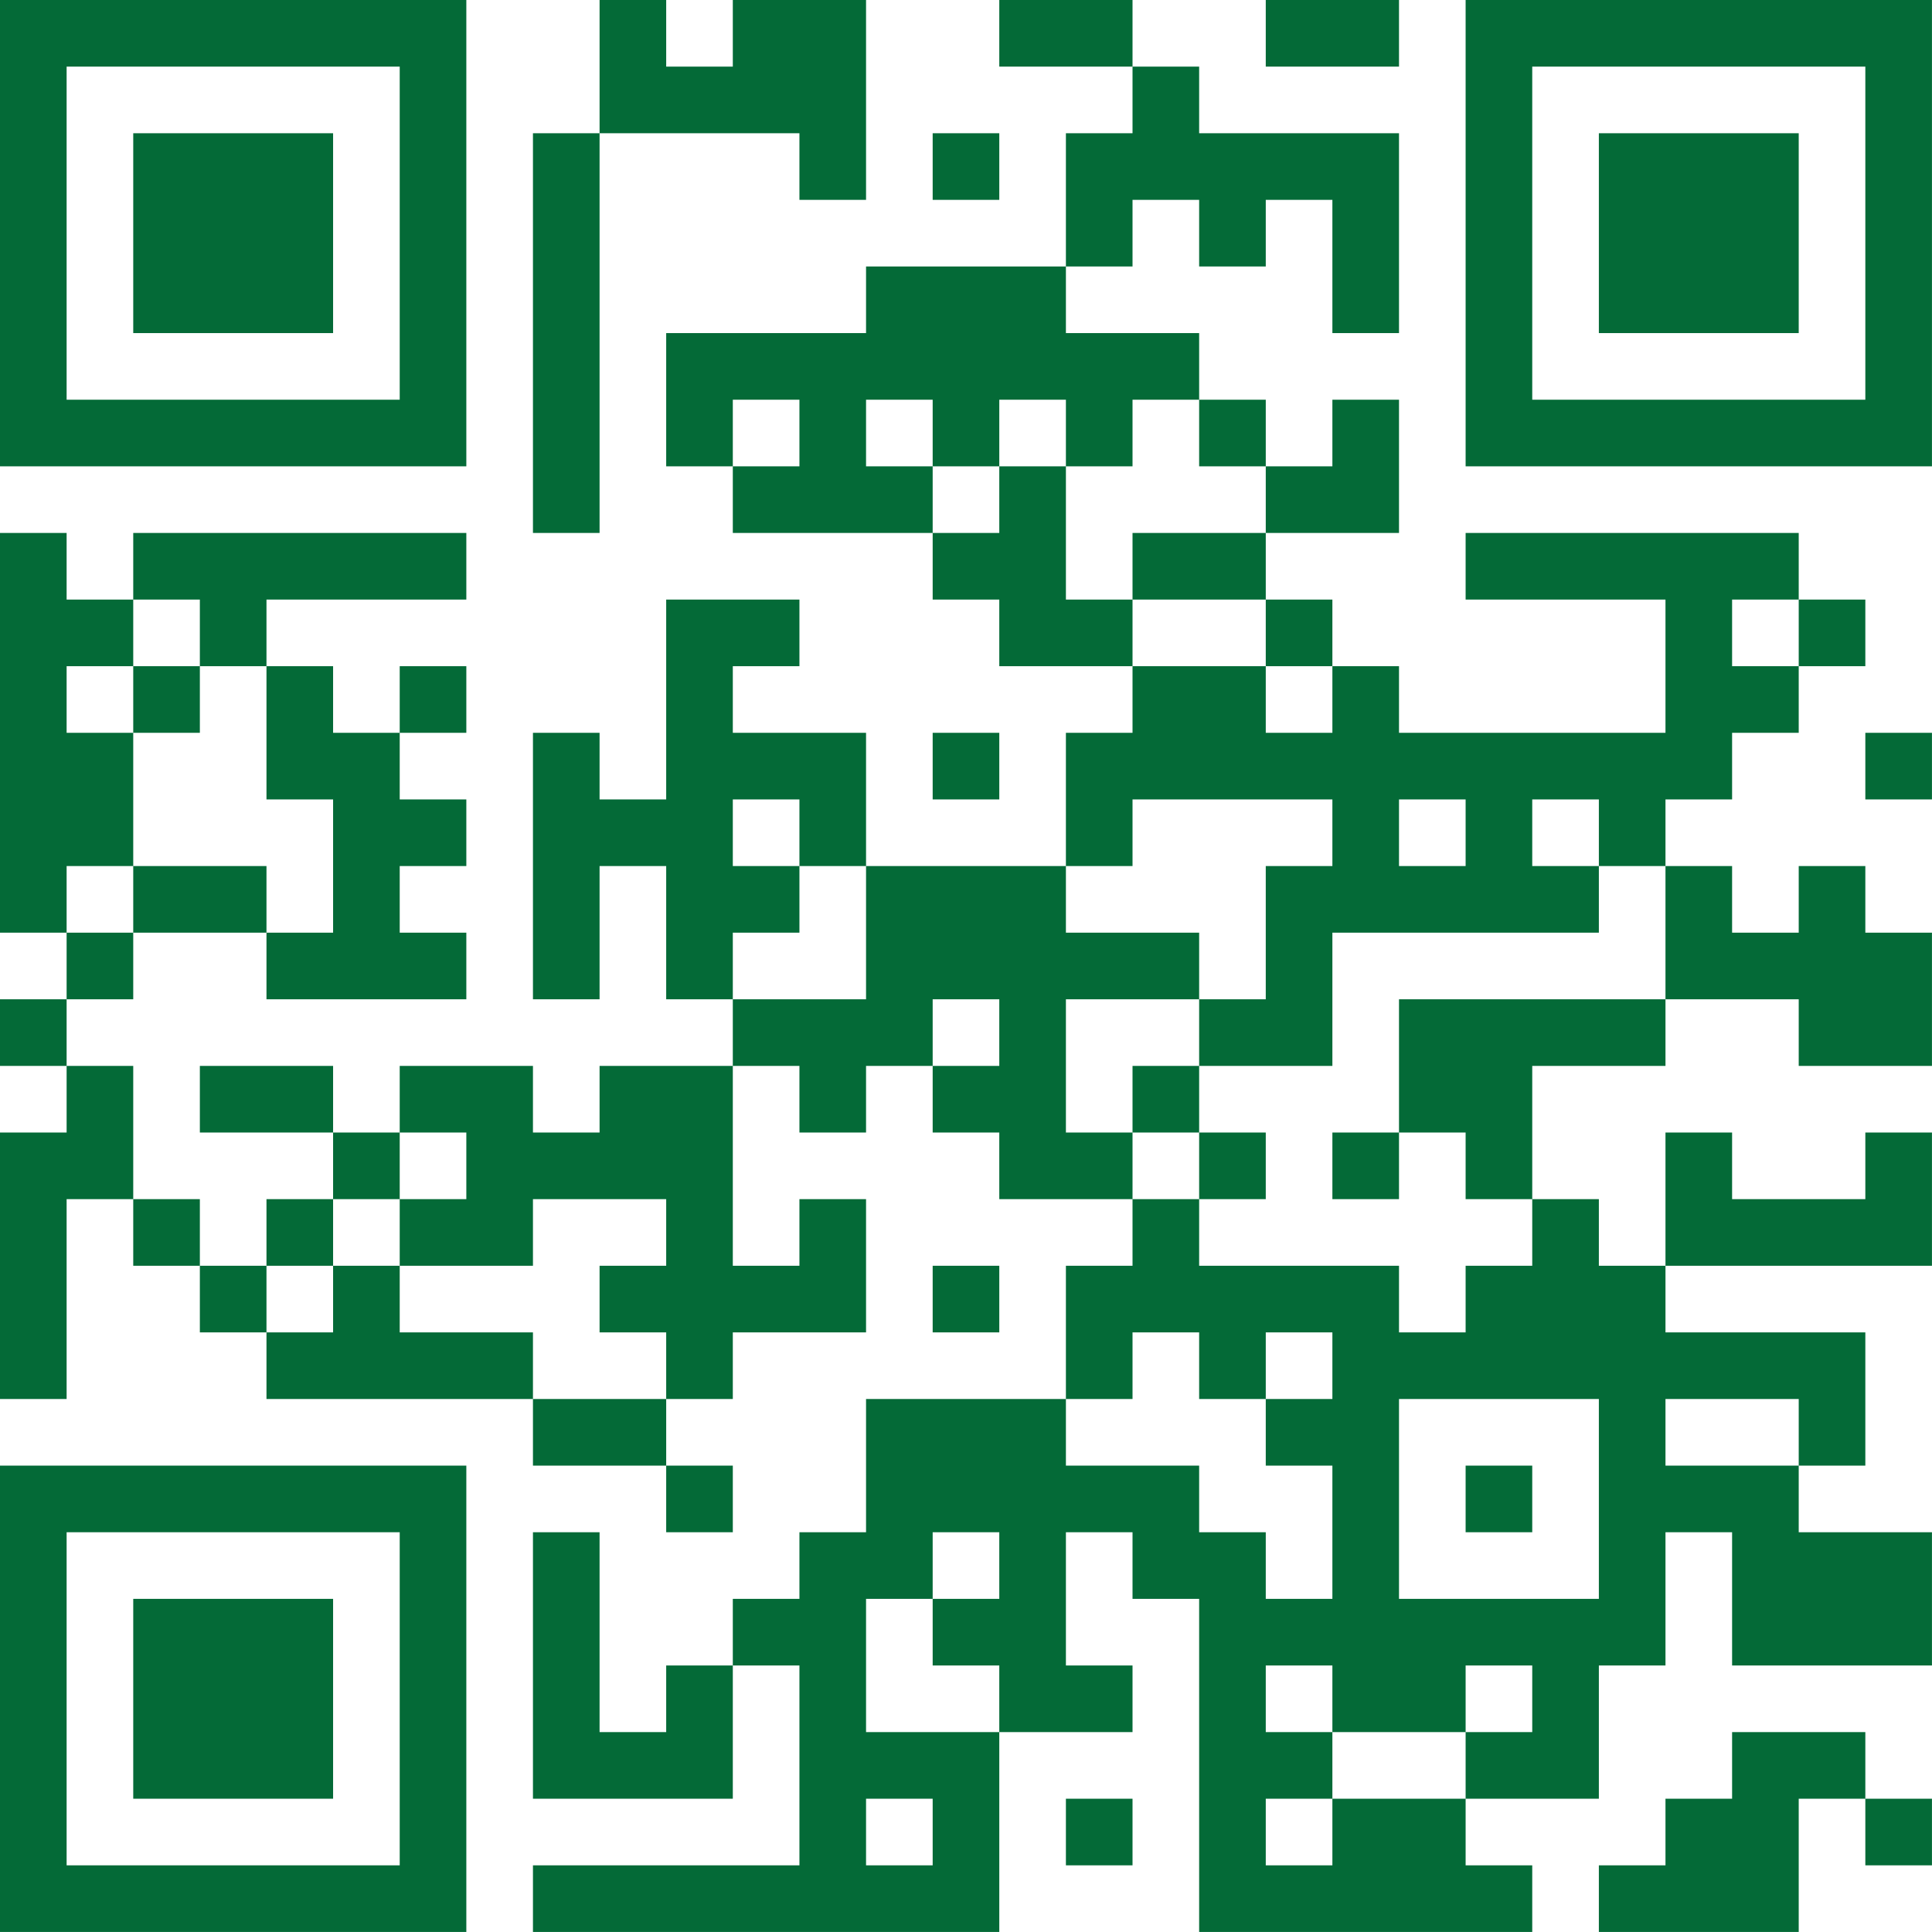 <?xml version="1.0" encoding="UTF-8"?>
<svg xmlns="http://www.w3.org/2000/svg" version="1.1" width="500" height="500" viewBox="0 0 500 500"><rect x="0" y="0" width="500" height="500" fill="#ffffff"/><g transform="scale(17.241)"><g transform="translate(0,0)"><path fill-rule="evenodd" d="M9 0L9 2L8 2L8 8L9 8L9 2L12 2L12 3L13 3L13 0L11 0L11 1L10 1L10 0ZM15 0L15 1L17 1L17 2L16 2L16 4L13 4L13 5L10 5L10 7L11 7L11 8L14 8L14 9L15 9L15 10L17 10L17 11L16 11L16 13L13 13L13 11L11 11L11 10L12 10L12 9L10 9L10 12L9 12L9 11L8 11L8 15L9 15L9 13L10 13L10 15L11 15L11 16L9 16L9 17L8 17L8 16L6 16L6 17L5 17L5 16L3 16L3 17L5 17L5 18L4 18L4 19L3 19L3 18L2 18L2 16L1 16L1 15L2 15L2 14L4 14L4 15L7 15L7 14L6 14L6 13L7 13L7 12L6 12L6 11L7 11L7 10L6 10L6 11L5 11L5 10L4 10L4 9L7 9L7 8L2 8L2 9L1 9L1 8L0 8L0 14L1 14L1 15L0 15L0 16L1 16L1 17L0 17L0 21L1 21L1 18L2 18L2 19L3 19L3 20L4 20L4 21L8 21L8 22L10 22L10 23L11 23L11 22L10 22L10 21L11 21L11 20L13 20L13 18L12 18L12 19L11 19L11 16L12 16L12 17L13 17L13 16L14 16L14 17L15 17L15 18L17 18L17 19L16 19L16 21L13 21L13 23L12 23L12 24L11 24L11 25L10 25L10 26L9 26L9 23L8 23L8 27L11 27L11 25L12 25L12 28L8 28L8 29L15 29L15 26L17 26L17 25L16 25L16 23L17 23L17 24L18 24L18 29L23 29L23 28L22 28L22 27L24 27L24 25L25 25L25 23L26 23L26 25L29 25L29 23L27 23L27 22L28 22L28 20L25 20L25 19L29 19L29 17L28 17L28 18L26 18L26 17L25 17L25 19L24 19L24 18L23 18L23 16L25 16L25 15L27 15L27 16L29 16L29 14L28 14L28 13L27 13L27 14L26 14L26 13L25 13L25 12L26 12L26 11L27 11L27 10L28 10L28 9L27 9L27 8L22 8L22 9L25 9L25 11L21 11L21 10L20 10L20 9L19 9L19 8L21 8L21 6L20 6L20 7L19 7L19 6L18 6L18 5L16 5L16 4L17 4L17 3L18 3L18 4L19 4L19 3L20 3L20 5L21 5L21 2L18 2L18 1L17 1L17 0ZM19 0L19 1L21 1L21 0ZM14 2L14 3L15 3L15 2ZM11 6L11 7L12 7L12 6ZM13 6L13 7L14 7L14 8L15 8L15 7L16 7L16 9L17 9L17 10L19 10L19 11L20 11L20 10L19 10L19 9L17 9L17 8L19 8L19 7L18 7L18 6L17 6L17 7L16 7L16 6L15 6L15 7L14 7L14 6ZM2 9L2 10L1 10L1 11L2 11L2 13L1 13L1 14L2 14L2 13L4 13L4 14L5 14L5 12L4 12L4 10L3 10L3 9ZM26 9L26 10L27 10L27 9ZM2 10L2 11L3 11L3 10ZM14 11L14 12L15 12L15 11ZM28 11L28 12L29 12L29 11ZM11 12L11 13L12 13L12 14L11 14L11 15L13 15L13 13L12 13L12 12ZM17 12L17 13L16 13L16 14L18 14L18 15L16 15L16 17L17 17L17 18L18 18L18 19L21 19L21 20L22 20L22 19L23 19L23 18L22 18L22 17L21 17L21 15L25 15L25 13L24 13L24 12L23 12L23 13L24 13L24 14L20 14L20 16L18 16L18 15L19 15L19 13L20 13L20 12ZM21 12L21 13L22 13L22 12ZM14 15L14 16L15 16L15 15ZM17 16L17 17L18 17L18 18L19 18L19 17L18 17L18 16ZM6 17L6 18L5 18L5 19L4 19L4 20L5 20L5 19L6 19L6 20L8 20L8 21L10 21L10 20L9 20L9 19L10 19L10 18L8 18L8 19L6 19L6 18L7 18L7 17ZM20 17L20 18L21 18L21 17ZM14 19L14 20L15 20L15 19ZM17 20L17 21L16 21L16 22L18 22L18 23L19 23L19 24L20 24L20 22L19 22L19 21L20 21L20 20L19 20L19 21L18 21L18 20ZM21 21L21 24L24 24L24 21ZM25 21L25 22L27 22L27 21ZM22 22L22 23L23 23L23 22ZM14 23L14 24L13 24L13 26L15 26L15 25L14 25L14 24L15 24L15 23ZM19 25L19 26L20 26L20 27L19 27L19 28L20 28L20 27L22 27L22 26L23 26L23 25L22 25L22 26L20 26L20 25ZM26 26L26 27L25 27L25 28L24 28L24 29L27 29L27 27L28 27L28 28L29 28L29 27L28 27L28 26ZM13 27L13 28L14 28L14 27ZM16 27L16 28L17 28L17 27ZM0 0L7 0L7 7L0 7ZM1 1L1 6L6 6L6 1ZM2 2L5 2L5 5L2 5ZM22 0L29 0L29 7L22 7ZM23 1L23 6L28 6L28 1ZM24 2L27 2L27 5L24 5ZM0 22L7 22L7 29L0 29ZM1 23L1 28L6 28L6 23ZM2 24L5 24L5 27L2 27Z" fill="#046a37"/></g></g></svg>
